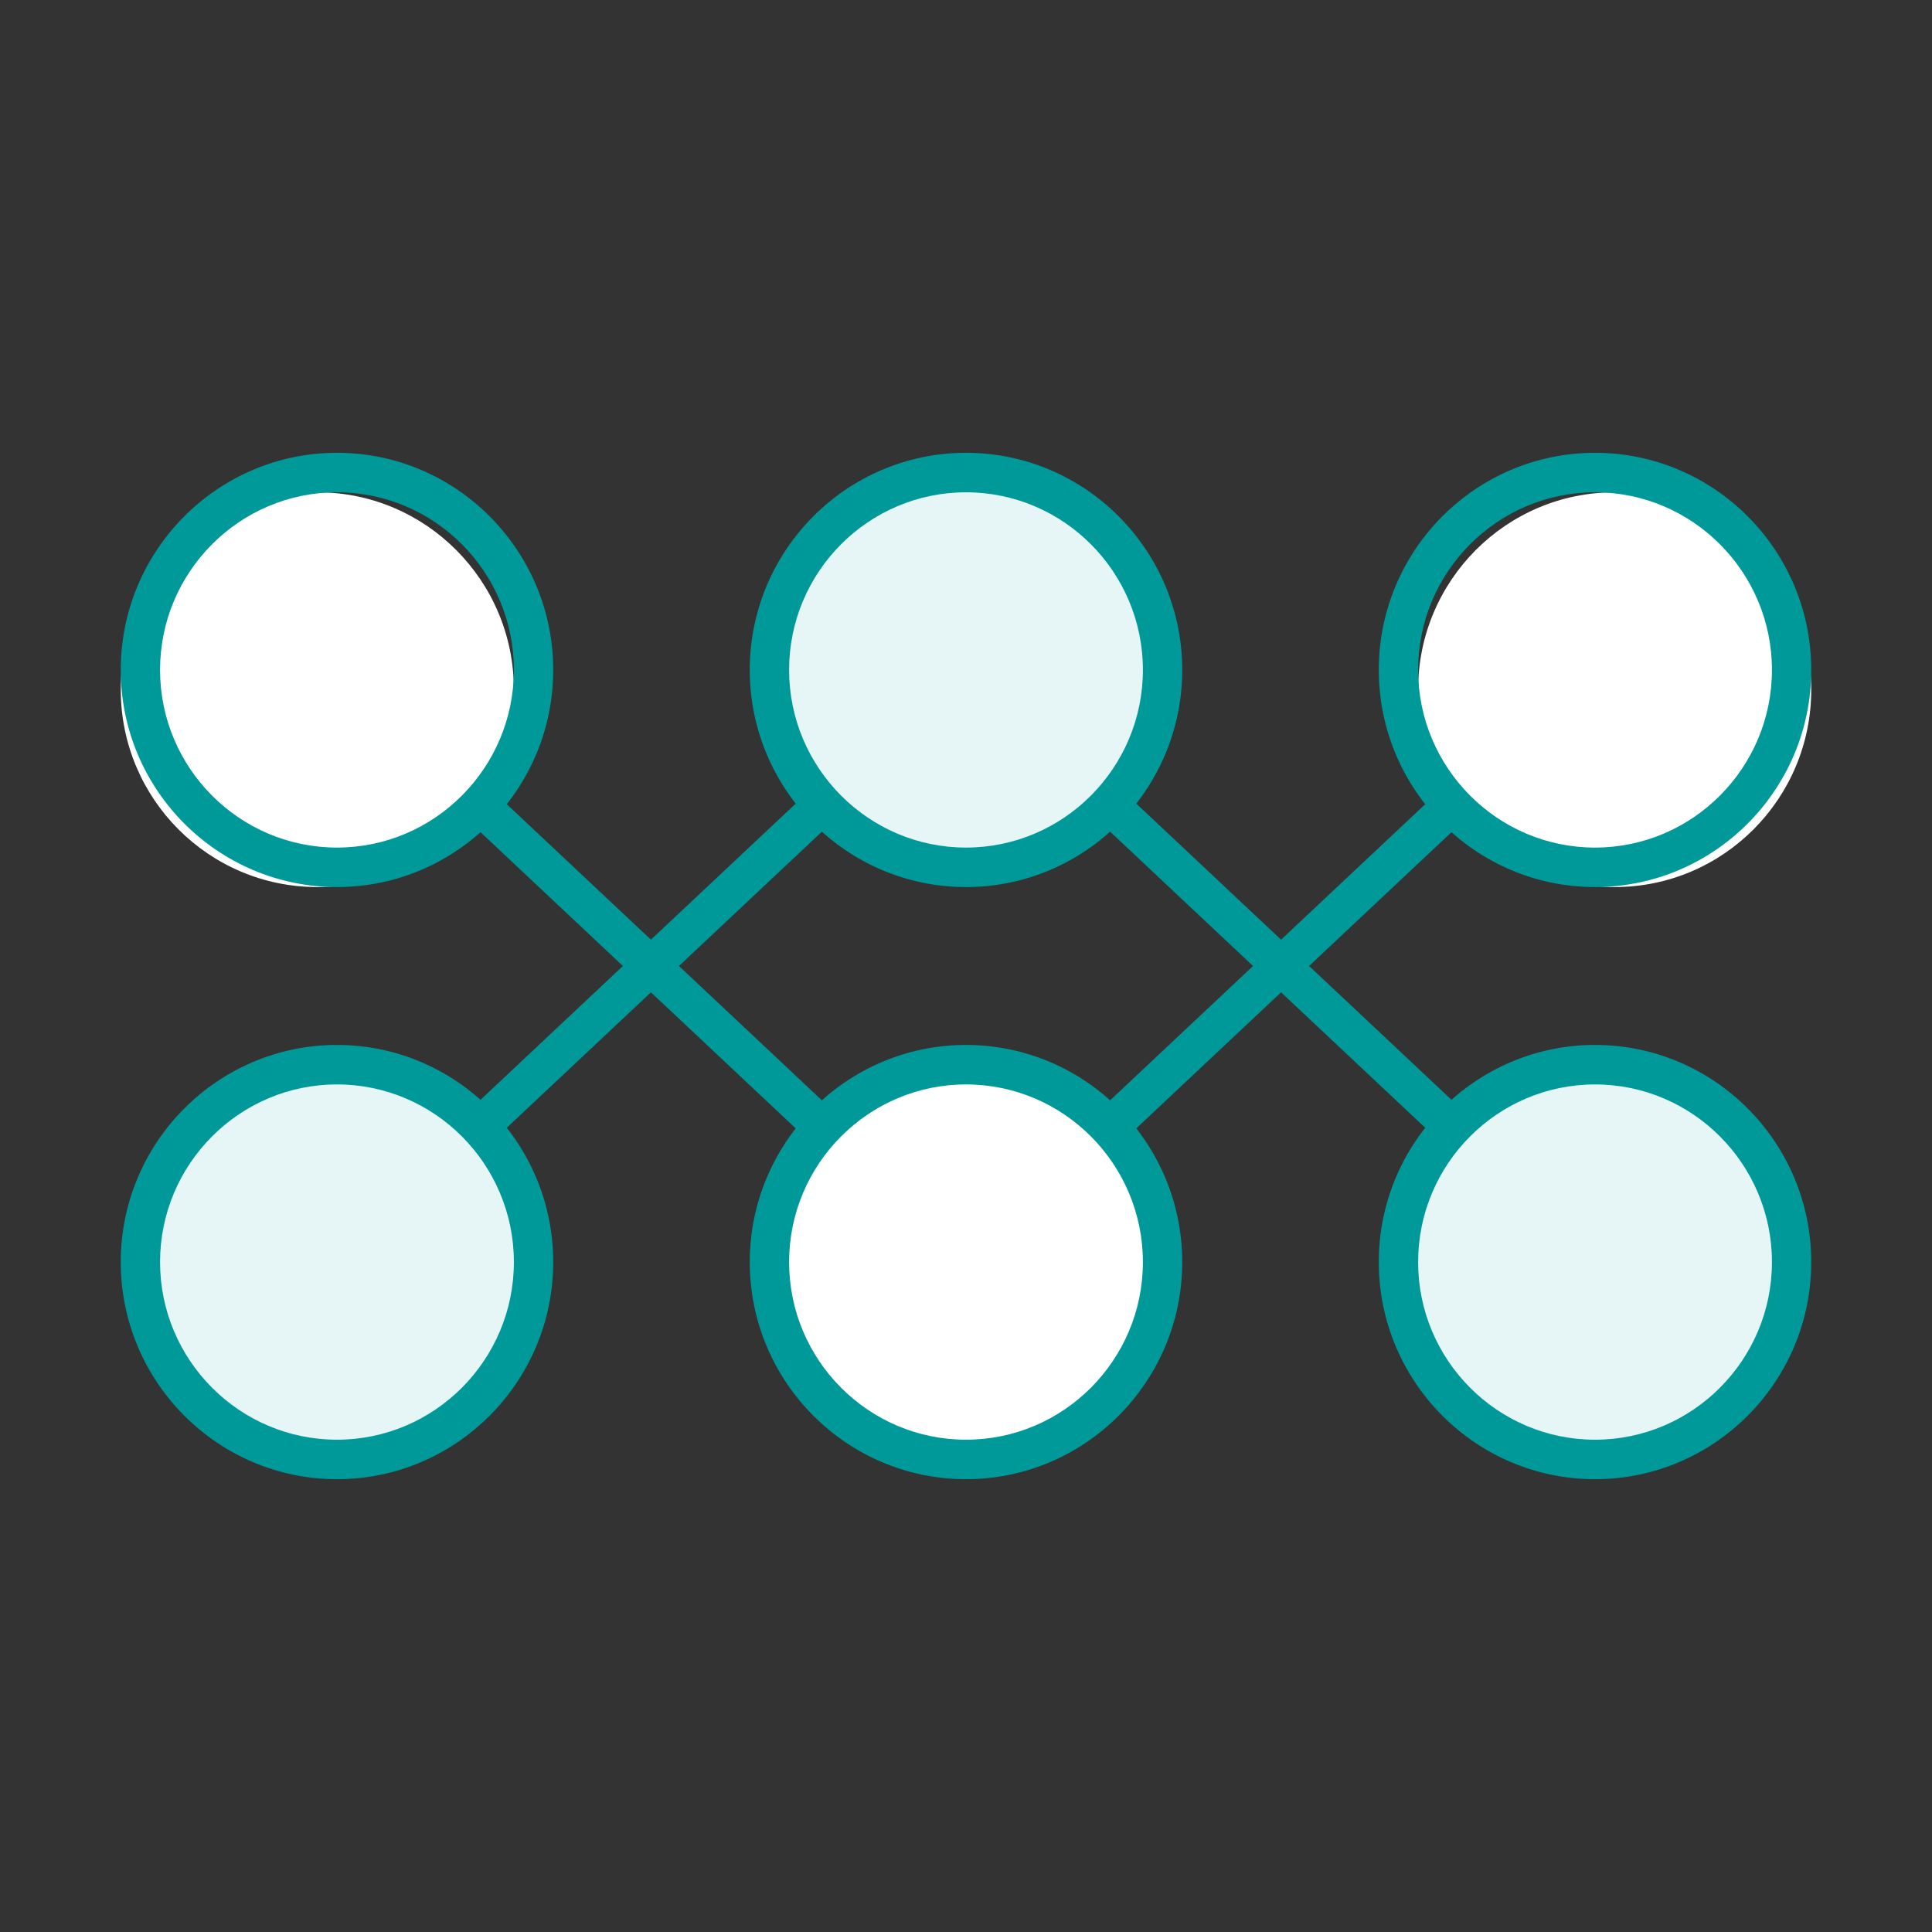 <svg xmlns="http://www.w3.org/2000/svg" xmlns:xlink="http://www.w3.org/1999/xlink" width="64" height="64" viewBox="0 0 64 64">
  <rect x="0" y="0" width="64" height="64" fill="#333333" stroke="none"/>
  <defs>
    <path id="network-a" d="M37.023,20.538 C37.023,24.149 34.107,27.077 30.512,27.077 C26.916,27.077 24,24.149 24,20.538 C24,16.928 26.916,14 30.512,14 C34.107,14 37.023,16.928 37.023,20.538"/>
    <path id="network-b" d="M16.023,39.462 C16.023,43.072 13.107,46 9.512,46 C5.916,46 3,43.072 3,39.462 C3,35.851 5.916,32.923 9.512,32.923 C13.107,32.923 16.023,35.851 16.023,39.462"/>
    <path id="network-c" d="M57,39.462 C57,43.072 54.084,46 50.488,46 C46.893,46 43.977,43.072 43.977,39.462 C43.977,35.851 46.893,32.923 50.488,32.923 C54.084,32.923 57,35.851 57,39.462"/>
  </defs>
  <g fill="none" fill-rule="evenodd" transform="translate(2 2)">
    <rect width="60" height="60"/>
    <path fill="#099" d="M30,40.462 C29.855,40.462 29.71,40.407 29.594,40.298 L8.719,20.682 C8.465,20.443 8.441,20.03 8.665,19.759 C8.893,19.489 9.279,19.464 9.532,19.702 L30,38.935 L50.468,19.702 C50.721,19.464 51.11,19.489 51.335,19.759 C51.559,20.03 51.535,20.443 51.281,20.682 L30.406,40.298 C30.29,40.407 30.145,40.462 30,40.462"/>
    <path fill="#099" d="M50.874,40.461 C50.729,40.461 50.584,40.407 50.468,40.297 L30,21.065 L9.532,40.297 C9.279,40.537 8.893,40.512 8.665,40.24 C8.441,39.969 8.465,39.556 8.719,39.317 L29.594,19.702 C29.826,19.484 30.174,19.484 30.406,19.702 L51.281,39.317 C51.535,39.556 51.559,39.969 51.335,40.24 C51.213,40.386 51.044,40.461 50.874,40.461"/>
    <path fill="#FFF" d="M15.023,20.846 C15.023,24.457 12.107,27.385 8.512,27.385 C4.916,27.385 2,24.457 2,20.846 C2,17.236 4.916,14.308 8.512,14.308 C12.107,14.308 15.023,17.236 15.023,20.846"/>
    <path fill="#099" d="M9.163,14.308 C5.932,14.308 3.302,16.948 3.302,20.192 C3.302,23.437 5.932,26.077 9.163,26.077 C12.394,26.077 15.023,23.437 15.023,20.192 C15.023,16.948 12.394,14.308 9.163,14.308 M9.163,27.385 C5.213,27.385 2,24.159 2,20.192 C2,16.226 5.213,13 9.163,13 C13.113,13 16.326,16.226 16.326,20.192 C16.326,24.159 13.113,27.385 9.163,27.385"/>
    <use fill="#FFF" xlink:href="#network-a"/>
    <use fill="#099" fill-opacity=".1" xlink:href="#network-a"/>
    <path fill="#099" d="M30,14.308 C26.769,14.308 24.14,16.948 24.14,20.192 C24.14,23.437 26.769,26.077 30,26.077 C33.231,26.077 35.86,23.437 35.86,20.192 C35.86,16.948 33.231,14.308 30,14.308 M30,27.385 C26.05,27.385 22.837,24.159 22.837,20.192 C22.837,16.226 26.05,13 30,13 C33.95,13 37.163,16.226 37.163,20.192 C37.163,24.159 33.95,27.385 30,27.385"/>
    <path fill="#FFF" d="M58,20.846 C58,24.457 55.084,27.385 51.488,27.385 C47.893,27.385 44.977,24.457 44.977,20.846 C44.977,17.236 47.893,14.308 51.488,14.308 C55.084,14.308 58,17.236 58,20.846"/>
    <path fill="#099" d="M50.837,14.308 C47.606,14.308 44.977,16.948 44.977,20.192 C44.977,23.437 47.606,26.077 50.837,26.077 C54.068,26.077 56.698,23.437 56.698,20.192 C56.698,16.948 54.068,14.308 50.837,14.308 M50.837,27.385 C46.887,27.385 43.674,24.159 43.674,20.192 C43.674,16.226 46.887,13 50.837,13 C54.787,13 58,16.226 58,20.192 C58,24.159 54.787,27.385 50.837,27.385"/>
    <use fill="#FFF" xlink:href="#network-b"/>
    <use fill="#099" fill-opacity=".1" xlink:href="#network-b"/>
    <path fill="#099" d="M9.163,33.923 C5.932,33.923 3.302,36.563 3.302,39.808 C3.302,43.052 5.932,45.692 9.163,45.692 C12.394,45.692 15.023,43.052 15.023,39.808 C15.023,36.563 12.394,33.923 9.163,33.923 M9.163,47 C5.213,47 2,43.774 2,39.808 C2,35.841 5.213,32.615 9.163,32.615 C13.113,32.615 16.326,35.841 16.326,39.808 C16.326,43.774 13.113,47 9.163,47"/>
    <path fill="#FFF" d="M36.163,39.462 C36.163,43.072 33.247,46 29.651,46 C26.055,46 23.14,43.072 23.14,39.462 C23.14,35.851 26.055,32.923 29.651,32.923 C33.247,32.923 36.163,35.851 36.163,39.462"/>
    <path fill="#099" d="M30,33.923 C26.769,33.923 24.14,36.563 24.14,39.808 C24.14,43.052 26.769,45.692 30,45.692 C33.231,45.692 35.86,43.052 35.86,39.808 C35.86,36.563 33.231,33.923 30,33.923 M30,47 C26.05,47 22.837,43.774 22.837,39.808 C22.837,35.841 26.05,32.615 30,32.615 C33.95,32.615 37.163,35.841 37.163,39.808 C37.163,43.774 33.95,47 30,47"/>
    <use fill="#FFF" xlink:href="#network-c"/>
    <use fill="#099" fill-opacity=".1" xlink:href="#network-c"/>
    <path fill="#099" d="M50.837,33.923 C47.606,33.923 44.977,36.563 44.977,39.808 C44.977,43.052 47.606,45.692 50.837,45.692 C54.068,45.692 56.698,43.052 56.698,39.808 C56.698,36.563 54.068,33.923 50.837,33.923 M50.837,47 C46.887,47 43.674,43.774 43.674,39.808 C43.674,35.841 46.887,32.615 50.837,32.615 C54.787,32.615 58,35.841 58,39.808 C58,43.774 54.787,47 50.837,47"/>
  </g>
</svg>
